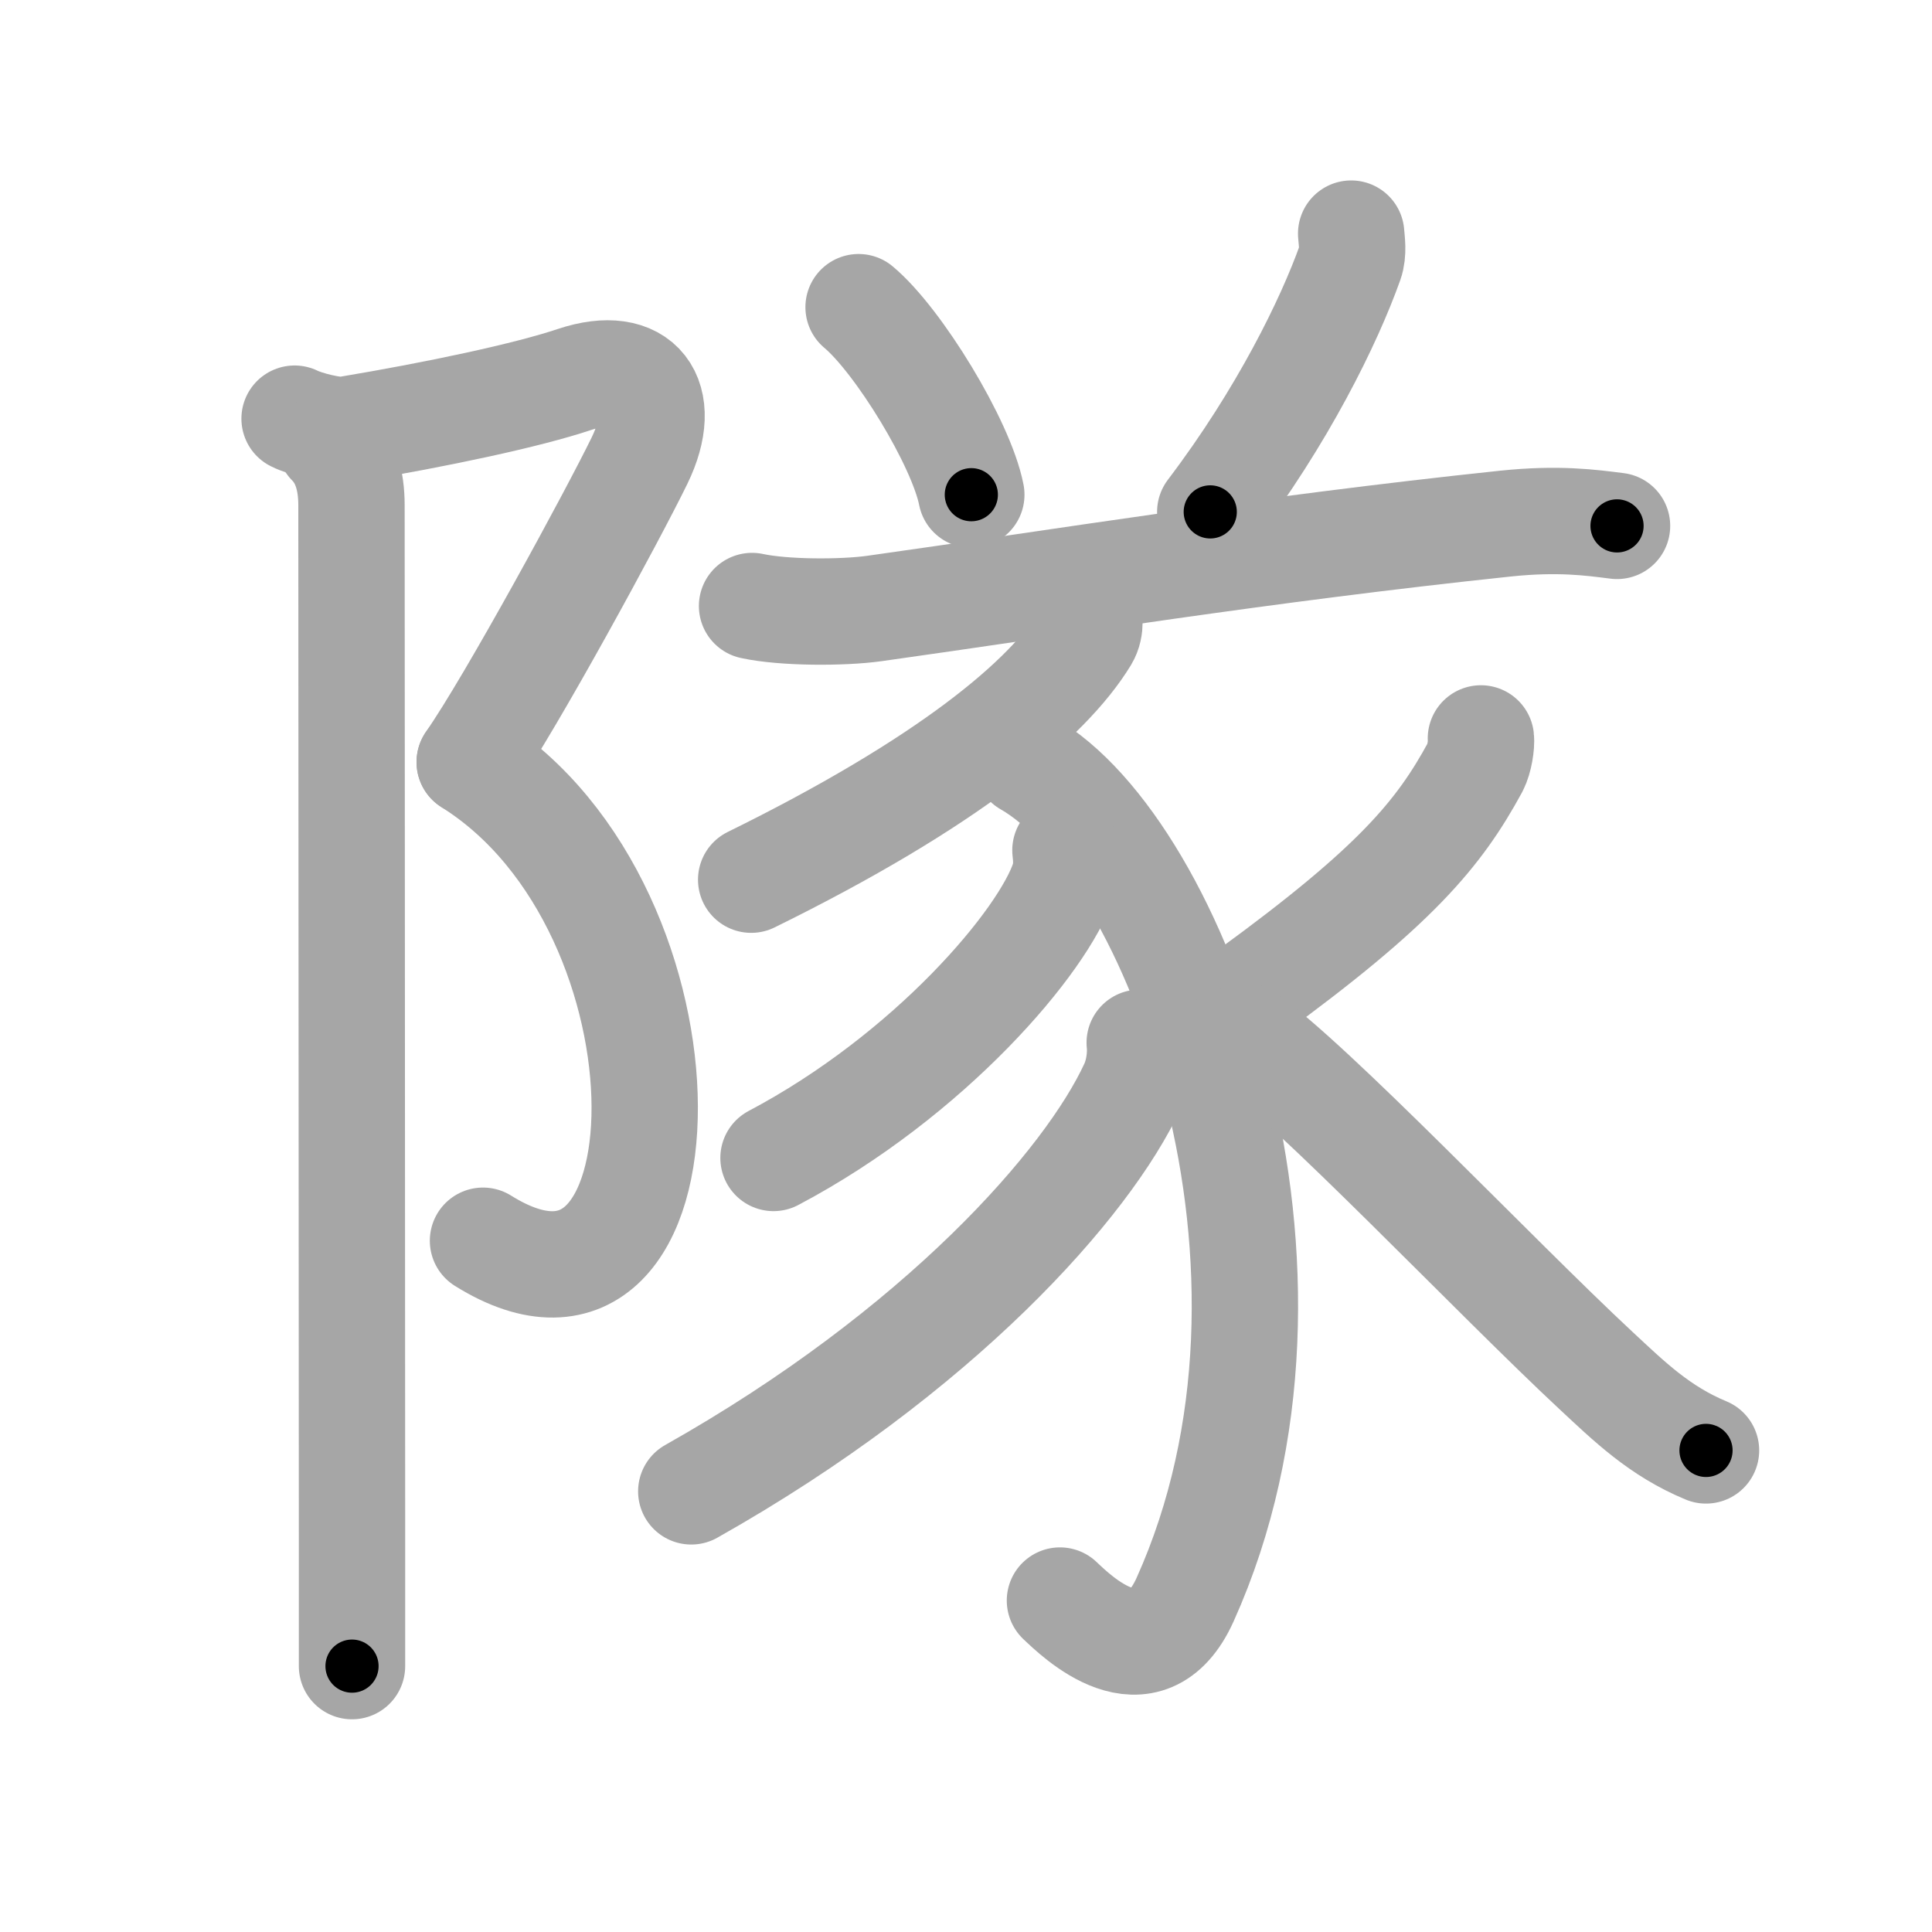 <svg xmlns="http://www.w3.org/2000/svg" viewBox="0 0 109 109" id="968a"><g fill="none" stroke="#a6a6a6" stroke-width="6" stroke-linecap="round" stroke-linejoin="round"><g><g><path d="M16.62,23.62c0.59,0.3,2.23,0.73,2.91,0.62c5.22-0.87,10.26-1.95,12.88-2.83c3.71-1.24,5.4,1.03,3.67,4.58c-1.46,3-7.25,13.67-9.58,17" /><path d="M26.5,43c13.33,8.33,12.75,34.5,0.75,27" /><path d="M18.62,25c0.88,0.88,1.21,2.12,1.21,3.5c0,0.87,0.02,39.79,0.03,58c0,3.29,0,5.91,0,7.5" /></g><g p4:phon="1+4+豕" xmlns:p4="http://kanjivg.tagaini.net"><path d="M48.44,17.33c2.24,1.87,5.79,7.67,6.36,10.58" /><path d="M76.23,13.18c0.03,0.41,0.14,1.07-0.06,1.63c-1.18,3.31-3.8,8.68-7.89,14.07" /><g><path d="M42.43,34.19c1.8,0.39,5.11,0.39,6.9,0.14c10.42-1.46,21.79-3.33,35.61-4.79c2.97-0.31,4.8-0.06,6.29,0.13" /><path d="M61.38,34.25c0.07,0.43,0.21,1.14-0.14,1.72c-2.12,3.49-7.78,8.21-18.86,13.66" /><path d="M57.95,43.06c8.42,4.81,17.3,28.56,8.91,47.19c-2.18,4.83-6.17,0.89-7.06,0.05" /><path d="M60.11,47.97c0.05,0.41,0.1,1.06-0.09,1.64c-1.12,3.46-7.56,11.06-16.38,15.72" /><path d="M64.3,58.83c0.07,0.6-0.01,1.59-0.39,2.42C61.38,66.75,53,76.25,39,84.14" /><path d="M83.55,41.66c0.04,0.34-0.08,1.16-0.32,1.62C81.19,47.03,78.76,49.98,70.5,56" /><path d="M70.23,58.47c3.71,2.55,14.18,13.61,19.81,18.85c1.87,1.74,3.58,3.42,6.21,4.51" /></g></g></g></g><g fill="none" stroke="#000" stroke-width="3" stroke-linecap="round" stroke-linejoin="round"><path d="M16.62,23.62c0.59,0.3,2.23,0.73,2.91,0.62c5.22-0.87,10.26-1.95,12.88-2.83c3.71-1.24,5.4,1.03,3.67,4.58c-1.46,3-7.25,13.67-9.58,17" stroke-dasharray="44.183" stroke-dashoffset="44.183"><animate attributeName="stroke-dashoffset" values="44.183;44.183;0" dur="0.442s" fill="freeze" begin="0s;968a.click" /></path><path d="M26.5,43c13.33,8.33,12.75,34.5,0.75,27" stroke-dasharray="38.314" stroke-dashoffset="38.314"><animate attributeName="stroke-dashoffset" values="38.314" fill="freeze" begin="968a.click" /><animate attributeName="stroke-dashoffset" values="38.314;38.314;0" keyTimes="0;0.536;1" dur="0.825s" fill="freeze" begin="0s;968a.click" /></path><path d="M18.62,25c0.88,0.88,1.21,2.12,1.21,3.5c0,0.87,0.02,39.79,0.03,58c0,3.29,0,5.91,0,7.5" stroke-dasharray="69.304" stroke-dashoffset="69.304"><animate attributeName="stroke-dashoffset" values="69.304" fill="freeze" begin="968a.click" /><animate attributeName="stroke-dashoffset" values="69.304;69.304;0" keyTimes="0;0.613;1" dur="1.346s" fill="freeze" begin="0s;968a.click" /></path><path d="M48.44,17.33c2.24,1.87,5.79,7.67,6.36,10.58" stroke-dasharray="12.482" stroke-dashoffset="12.482"><animate attributeName="stroke-dashoffset" values="12.482" fill="freeze" begin="968a.click" /><animate attributeName="stroke-dashoffset" values="12.482;12.482;0" keyTimes="0;0.843;1" dur="1.596s" fill="freeze" begin="0s;968a.click" /></path><path d="M76.23,13.18c0.03,0.41,0.14,1.07-0.06,1.63c-1.18,3.31-3.8,8.68-7.89,14.07" stroke-dasharray="17.834" stroke-dashoffset="17.834"><animate attributeName="stroke-dashoffset" values="17.834" fill="freeze" begin="968a.click" /><animate attributeName="stroke-dashoffset" values="17.834;17.834;0" keyTimes="0;0.9;1" dur="1.774s" fill="freeze" begin="0s;968a.click" /></path><path d="M42.43,34.19c1.8,0.39,5.11,0.39,6.9,0.14c10.42-1.46,21.79-3.33,35.61-4.79c2.97-0.31,4.8-0.06,6.29,0.13" stroke-dasharray="49.169" stroke-dashoffset="49.169"><animate attributeName="stroke-dashoffset" values="49.169" fill="freeze" begin="968a.click" /><animate attributeName="stroke-dashoffset" values="49.169;49.169;0" keyTimes="0;0.783;1" dur="2.266s" fill="freeze" begin="0s;968a.click" /></path><path d="M61.38,34.25c0.07,0.43,0.21,1.14-0.14,1.72c-2.12,3.49-7.78,8.21-18.86,13.66" stroke-dasharray="25.297" stroke-dashoffset="25.297"><animate attributeName="stroke-dashoffset" values="25.297" fill="freeze" begin="968a.click" /><animate attributeName="stroke-dashoffset" values="25.297;25.297;0" keyTimes="0;0.9;1" dur="2.519s" fill="freeze" begin="0s;968a.click" /></path><path d="M57.95,43.06c8.42,4.81,17.3,28.56,8.91,47.19c-2.18,4.83-6.17,0.89-7.06,0.05" stroke-dasharray="60.006" stroke-dashoffset="60.006"><animate attributeName="stroke-dashoffset" values="60.006" fill="freeze" begin="968a.click" /><animate attributeName="stroke-dashoffset" values="60.006;60.006;0" keyTimes="0;0.848;1" dur="2.97s" fill="freeze" begin="0s;968a.click" /></path><path d="M60.11,47.97c0.05,0.41,0.1,1.06-0.09,1.64c-1.12,3.46-7.56,11.06-16.38,15.72" stroke-dasharray="24.733" stroke-dashoffset="24.733"><animate attributeName="stroke-dashoffset" values="24.733" fill="freeze" begin="968a.click" /><animate attributeName="stroke-dashoffset" values="24.733;24.733;0" keyTimes="0;0.923;1" dur="3.217s" fill="freeze" begin="0s;968a.click" /></path><path d="M64.3,58.83c0.07,0.6-0.01,1.59-0.39,2.42C61.38,66.75,53,76.25,39,84.14" stroke-dasharray="36.745" stroke-dashoffset="36.745"><animate attributeName="stroke-dashoffset" values="36.745" fill="freeze" begin="968a.click" /><animate attributeName="stroke-dashoffset" values="36.745;36.745;0" keyTimes="0;0.898;1" dur="3.584s" fill="freeze" begin="0s;968a.click" /></path><path d="M83.55,41.66c0.04,0.34-0.08,1.16-0.32,1.62C81.19,47.03,78.76,49.98,70.5,56" stroke-dasharray="19.83" stroke-dashoffset="19.83"><animate attributeName="stroke-dashoffset" values="19.83" fill="freeze" begin="968a.click" /><animate attributeName="stroke-dashoffset" values="19.83;19.83;0" keyTimes="0;0.948;1" dur="3.782s" fill="freeze" begin="0s;968a.click" /></path><path d="M70.23,58.47c3.71,2.55,14.18,13.61,19.81,18.85c1.87,1.74,3.58,3.42,6.21,4.51" stroke-dasharray="35.084" stroke-dashoffset="35.084"><animate attributeName="stroke-dashoffset" values="35.084" fill="freeze" begin="968a.click" /><animate attributeName="stroke-dashoffset" values="35.084;35.084;0" keyTimes="0;0.915;1" dur="4.133s" fill="freeze" begin="0s;968a.click" /></path></g></svg>